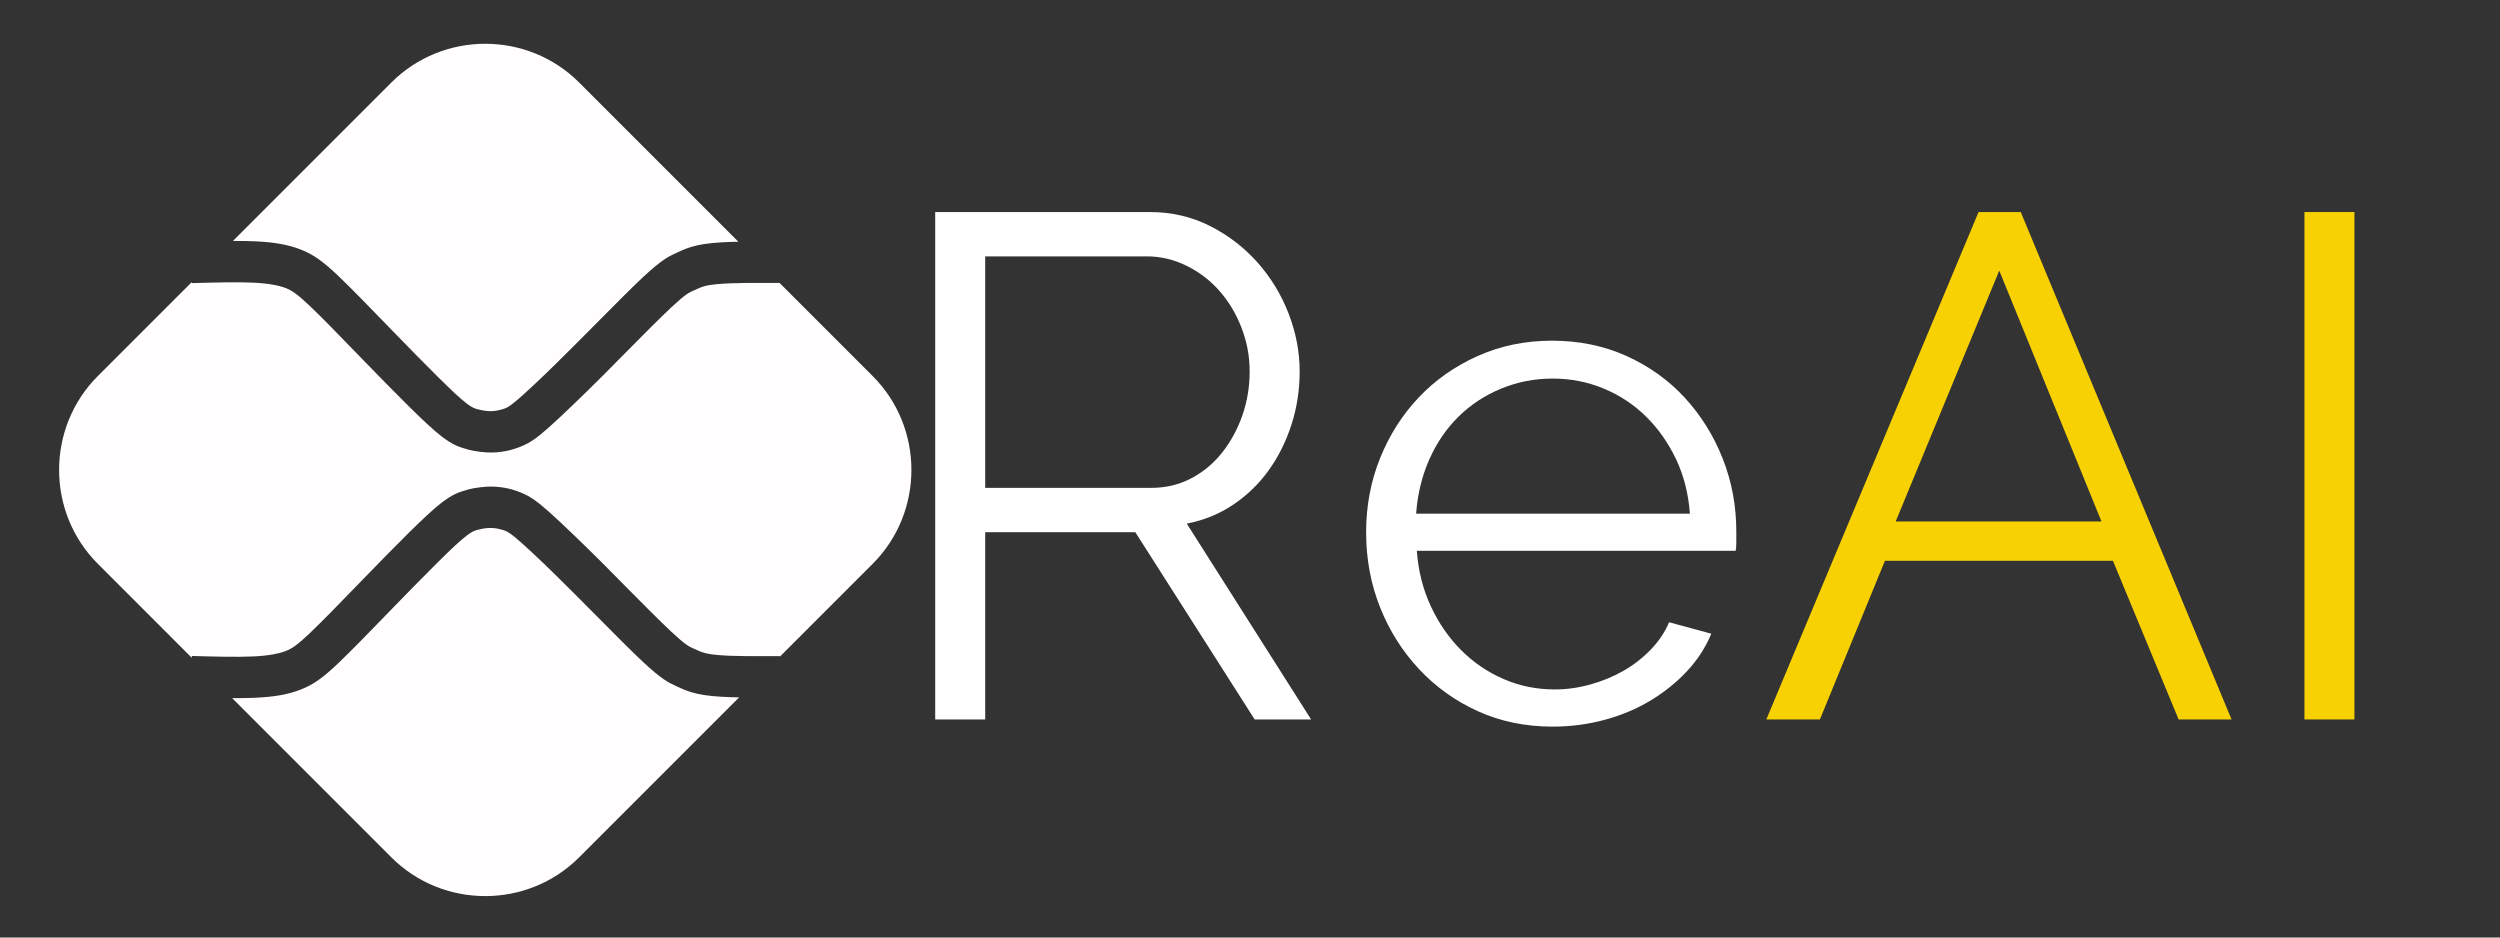 <svg xmlns="http://www.w3.org/2000/svg" xmlns:xlink="http://www.w3.org/1999/xlink" width="800" zoomAndPan="magnify" viewBox="0 0 600 225" height="300" preserveAspectRatio="xMidYMid meet" version="1.0"><rect x="0" y="0" width="600" height="225" fill="#333333" stroke="none"/><defs><g/></defs><path fill="#fffdfd" d="M 138.992 19.805 L 177.207 58.016 C 176.453 58.031 175.723 58.051 175.039 58.07 C 173.586 58.125 172.227 58.207 170.984 58.328 L 170.965 58.328 C 169.629 58.461 168.406 58.641 167.32 58.887 C 165.188 59.371 163.828 59.996 162.5 60.617 L 162.148 60.777 L 162.152 60.785 L 162.078 60.816 C 160.512 61.535 158.82 62.312 154.305 66.531 C 151.449 69.199 147.184 73.508 142.945 77.789 C 142.121 78.621 141.309 79.445 137.703 83.047 C 134.73 86.02 132.383 88.328 130.625 90.016 C 128.551 92.008 126.746 93.688 125.27 95.004 C 124.023 96.117 123.172 96.82 122.527 97.273 C 122.008 97.637 121.652 97.832 121.301 97.977 C 120.875 98.148 120.344 98.309 119.715 98.445 C 119.137 98.57 118.586 98.652 118.094 98.668 C 117.527 98.691 116.961 98.656 116.422 98.586 C 115.938 98.527 115.355 98.398 114.734 98.242 L 114.73 98.258 C 114.355 98.164 113.996 98.047 113.574 97.848 C 113.145 97.641 112.668 97.348 112.074 96.895 C 111.215 96.238 110.266 95.418 109.215 94.441 C 108.195 93.5 106.828 92.164 105.191 90.547 C 103.664 89.035 101.977 87.34 100.125 85.465 C 98.293 83.605 96.285 81.543 94.094 79.289 L 92.383 77.523 C 88.445 73.461 84.246 69.129 81.246 66.273 C 79.391 64.508 77.926 63.246 76.551 62.266 C 75.031 61.176 73.664 60.465 72.113 59.863 C 70.613 59.285 69.012 58.84 67.195 58.52 C 65.523 58.223 63.562 58.023 61.199 57.914 C 59.617 57.844 57.824 57.82 55.902 57.828 L 93.926 19.805 C 106.324 7.406 126.602 7.406 138.992 19.805 Z M 187.105 67.91 L 209.445 90.254 C 221.836 102.645 221.836 122.922 209.445 135.316 L 187.164 157.598 L 187.164 157.469 L 183.117 157.469 C 181.148 157.469 180.234 157.484 179.453 157.477 C 178.18 157.465 176.785 157.441 175.391 157.391 C 174.129 157.344 172.973 157.277 171.938 157.172 C 170.996 157.082 170.172 156.961 169.5 156.809 C 168.453 156.57 167.547 156.152 166.66 155.742 L 166.309 155.578 L 166.289 155.578 L 166.203 155.539 C 165.363 155.156 164.461 154.738 161.07 151.574 C 158.254 148.941 154.109 144.754 149.984 140.59 L 144.746 135.293 C 142.34 132.891 139.895 130.496 137.512 128.211 C 135.145 125.938 133.262 124.18 131.883 122.949 C 130.379 121.609 129.254 120.688 128.246 119.98 C 127.113 119.18 126.141 118.68 125.035 118.227 C 123.969 117.789 122.875 117.441 121.816 117.211 C 120.773 116.984 119.648 116.84 118.48 116.793 C 117.355 116.75 116.242 116.812 115.176 116.953 C 114.047 117.098 113.09 117.285 112.281 117.492 L 112.281 117.512 C 111.23 117.781 110.277 118.082 109.293 118.551 C 108.309 119.02 107.273 119.656 106.043 120.594 C 105.074 121.332 103.887 122.371 102.48 123.668 C 101.043 125 99.641 126.355 98.188 127.793 C 96.629 129.336 94.914 131.059 93.047 132.953 C 91.16 134.871 89.137 136.945 86.977 139.172 L 85.266 140.938 C 81.41 144.914 77.297 149.16 74.398 151.914 C 72.875 153.367 71.746 154.348 70.797 155.027 C 69.996 155.598 69.301 155.965 68.531 156.262 C 67.707 156.578 66.719 156.844 65.484 157.062 C 64.109 157.301 62.566 157.465 60.77 157.547 C 58.738 157.637 56.43 157.648 53.988 157.617 C 51.566 157.586 48.801 157.508 46.035 157.434 L 46.023 157.863 L 23.477 135.316 C 11.086 122.922 11.086 102.645 23.477 90.254 L 46.031 67.699 L 46.035 67.949 C 48.801 67.875 51.566 67.797 53.988 67.766 C 56.43 67.734 58.738 67.742 60.77 67.836 C 62.566 67.918 64.109 68.078 65.484 68.32 C 66.719 68.539 67.707 68.805 68.531 69.121 C 69.301 69.418 69.996 69.785 70.797 70.355 C 71.746 71.035 72.875 72.016 74.398 73.469 C 77.297 76.223 81.41 80.469 85.266 84.445 L 86.977 86.211 C 89.137 88.438 91.16 90.508 93.047 92.426 C 94.914 94.324 96.629 96.047 98.188 97.59 C 99.641 99.027 101.043 100.383 102.48 101.715 C 103.887 103.012 105.074 104.047 106.043 104.789 C 107.273 105.727 108.309 106.363 109.293 106.832 C 110.277 107.301 111.23 107.598 112.281 107.867 L 112.281 107.891 C 113.09 108.094 114.047 108.285 115.176 108.43 C 116.242 108.566 117.355 108.633 118.48 108.59 C 119.648 108.543 120.773 108.398 121.816 108.172 C 122.875 107.938 123.969 107.594 125.035 107.156 C 126.141 106.703 127.113 106.199 128.246 105.402 C 129.254 104.695 130.379 103.773 131.883 102.43 C 133.262 101.203 135.145 99.445 137.512 97.172 C 139.895 94.887 142.34 92.492 144.746 90.086 L 149.984 84.793 C 154.109 80.629 158.254 76.441 161.07 73.805 C 164.461 70.641 165.363 70.227 166.203 69.84 L 166.289 69.801 L 166.309 69.801 L 166.66 69.641 C 167.547 69.227 168.453 68.809 169.5 68.57 C 170.172 68.418 170.996 68.301 171.938 68.211 C 172.973 68.105 174.129 68.039 175.391 67.992 C 176.785 67.941 178.18 67.914 179.453 67.902 C 180.234 67.898 181.148 67.91 183.117 67.91 Z M 177.391 167.371 L 138.992 205.766 C 126.602 218.16 106.324 218.16 93.926 205.766 L 55.715 167.555 C 57.711 167.562 59.566 167.539 61.199 167.465 C 63.562 167.355 65.523 167.156 67.195 166.863 C 69.012 166.543 70.613 166.098 72.113 165.52 C 73.664 164.918 75.031 164.207 76.551 163.117 C 77.926 162.133 79.391 160.875 81.246 159.109 C 84.246 156.254 88.445 151.922 92.383 147.859 L 94.094 146.094 C 96.285 143.84 98.293 141.777 100.125 139.918 C 101.977 138.043 103.664 136.344 105.191 134.832 C 106.828 133.215 108.195 131.883 109.215 130.941 C 110.266 129.965 111.215 129.145 112.074 128.488 C 112.668 128.035 113.145 127.738 113.574 127.535 C 113.996 127.332 114.355 127.219 114.73 127.121 L 114.734 127.141 C 115.355 126.98 115.938 126.855 116.422 126.793 C 116.961 126.723 117.527 126.691 118.094 126.711 C 118.586 126.73 119.137 126.809 119.715 126.938 C 120.344 127.074 120.875 127.234 121.301 127.406 C 121.652 127.551 122.008 127.746 122.527 128.105 C 123.172 128.562 124.023 129.266 125.27 130.379 C 126.746 131.695 128.551 133.371 130.625 135.363 C 132.383 137.055 134.73 139.363 137.703 142.336 C 141.309 145.938 142.121 146.762 142.945 147.594 C 147.184 151.875 151.449 156.18 154.305 158.848 C 158.82 163.07 160.512 163.848 162.078 164.562 L 162.152 164.598 L 162.148 164.605 L 162.5 164.766 C 163.828 165.383 165.188 166.012 167.32 166.496 C 168.406 166.742 169.629 166.922 170.965 167.055 L 170.984 167.055 C 172.227 167.176 173.586 167.258 175.039 167.309 C 175.777 167.336 176.574 167.355 177.391 167.371 Z M 177.391 167.371 " fill-opacity="1" fill-rule="evenodd"/><g fill="#ffffff" fill-opacity="1"><g transform="translate(209.183, 172.669)"><g><path d="M 15.266 0 L 15.266 -121.781 L 66.719 -121.781 C 71.977 -121.781 76.805 -120.664 81.203 -118.438 C 85.609 -116.207 89.41 -113.289 92.609 -109.688 C 95.816 -106.082 98.305 -101.992 100.078 -97.422 C 101.848 -92.848 102.734 -88.219 102.734 -83.531 C 102.734 -79.07 102.078 -74.812 100.766 -70.75 C 99.453 -66.688 97.625 -63.023 95.281 -59.766 C 92.938 -56.516 90.102 -53.773 86.781 -51.547 C 83.469 -49.316 79.754 -47.801 75.641 -47 L 105.484 0 L 91.938 0 L 63.297 -44.938 L 27.266 -44.938 L 27.266 0 Z M 27.266 -55.578 L 67.062 -55.578 C 70.602 -55.578 73.832 -56.348 76.75 -57.891 C 79.664 -59.43 82.148 -61.516 84.203 -64.141 C 86.266 -66.773 87.867 -69.75 89.016 -73.062 C 90.16 -76.383 90.734 -79.875 90.734 -83.531 C 90.734 -87.188 90.07 -90.703 88.75 -94.078 C 87.438 -97.453 85.664 -100.395 83.438 -102.906 C 81.207 -105.426 78.578 -107.426 75.547 -108.906 C 72.516 -110.395 69.344 -111.141 66.031 -111.141 L 27.266 -111.141 Z M 27.266 -55.578 "/></g></g></g><g fill="#ffffff" fill-opacity="1"><g transform="translate(321.182, 172.669)"><g><path d="M 51.453 1.719 C 44.93 1.719 38.957 0.488 33.531 -1.969 C 28.102 -4.426 23.383 -7.801 19.375 -12.094 C 15.375 -16.383 12.258 -21.328 10.031 -26.922 C 7.801 -32.523 6.688 -38.531 6.688 -44.938 C 6.688 -51.227 7.801 -57.145 10.031 -62.688 C 12.258 -68.227 15.348 -73.086 19.297 -77.266 C 23.242 -81.441 27.957 -84.758 33.438 -87.219 C 38.926 -89.676 44.875 -90.906 51.281 -90.906 C 57.801 -90.906 63.773 -89.676 69.203 -87.219 C 74.641 -84.758 79.301 -81.414 83.188 -77.188 C 87.07 -72.957 90.098 -68.098 92.266 -62.609 C 94.441 -57.117 95.531 -51.285 95.531 -45.109 C 95.531 -44.191 95.531 -43.273 95.531 -42.359 C 95.531 -41.453 95.473 -40.828 95.359 -40.484 L 18.859 -40.484 C 19.203 -35.68 20.316 -31.25 22.203 -27.188 C 24.098 -23.125 26.531 -19.602 29.5 -16.625 C 32.469 -13.656 35.867 -11.344 39.703 -9.688 C 43.535 -8.031 47.625 -7.203 51.969 -7.203 C 54.82 -7.203 57.676 -7.602 60.531 -8.406 C 63.395 -9.207 66.023 -10.289 68.422 -11.656 C 70.828 -13.031 73.004 -14.719 74.953 -16.719 C 76.898 -18.719 78.383 -20.922 79.406 -23.328 L 89.531 -20.578 C 88.156 -17.266 86.207 -14.266 83.688 -11.578 C 81.176 -8.891 78.266 -6.547 74.953 -4.547 C 71.641 -2.547 67.977 -1.004 63.969 0.078 C 59.969 1.172 55.797 1.719 51.453 1.719 Z M 84.391 -49.391 C 84.047 -54.191 82.93 -58.566 81.047 -62.516 C 79.16 -66.461 76.758 -69.863 73.844 -72.719 C 70.926 -75.582 67.551 -77.812 63.719 -79.406 C 59.883 -81.008 55.797 -81.812 51.453 -81.812 C 47.109 -81.812 42.992 -81.008 39.109 -79.406 C 35.223 -77.812 31.82 -75.582 28.906 -72.719 C 25.988 -69.863 23.641 -66.43 21.859 -62.422 C 20.086 -58.422 19.031 -54.078 18.688 -49.391 Z M 84.391 -49.391 "/></g></g></g><g fill="#f7d101" fill-opacity="1"><g transform="translate(421.855, 172.669)"><g><path d="M 53 -121.781 L 63.125 -121.781 L 113.719 0 L 101.016 0 L 85.25 -38.078 L 30.531 -38.078 L 14.922 0 L 2.062 0 Z M 82.5 -47.516 L 57.969 -107.719 L 33.109 -47.516 Z M 82.5 -47.516 "/></g></g></g><g fill="#f7d101" fill-opacity="1"><g transform="translate(537.799, 172.669)"><g><path d="M 15.266 0 L 15.266 -121.781 L 27.266 -121.781 L 27.266 0 Z M 15.266 0 "/></g></g></g></svg>